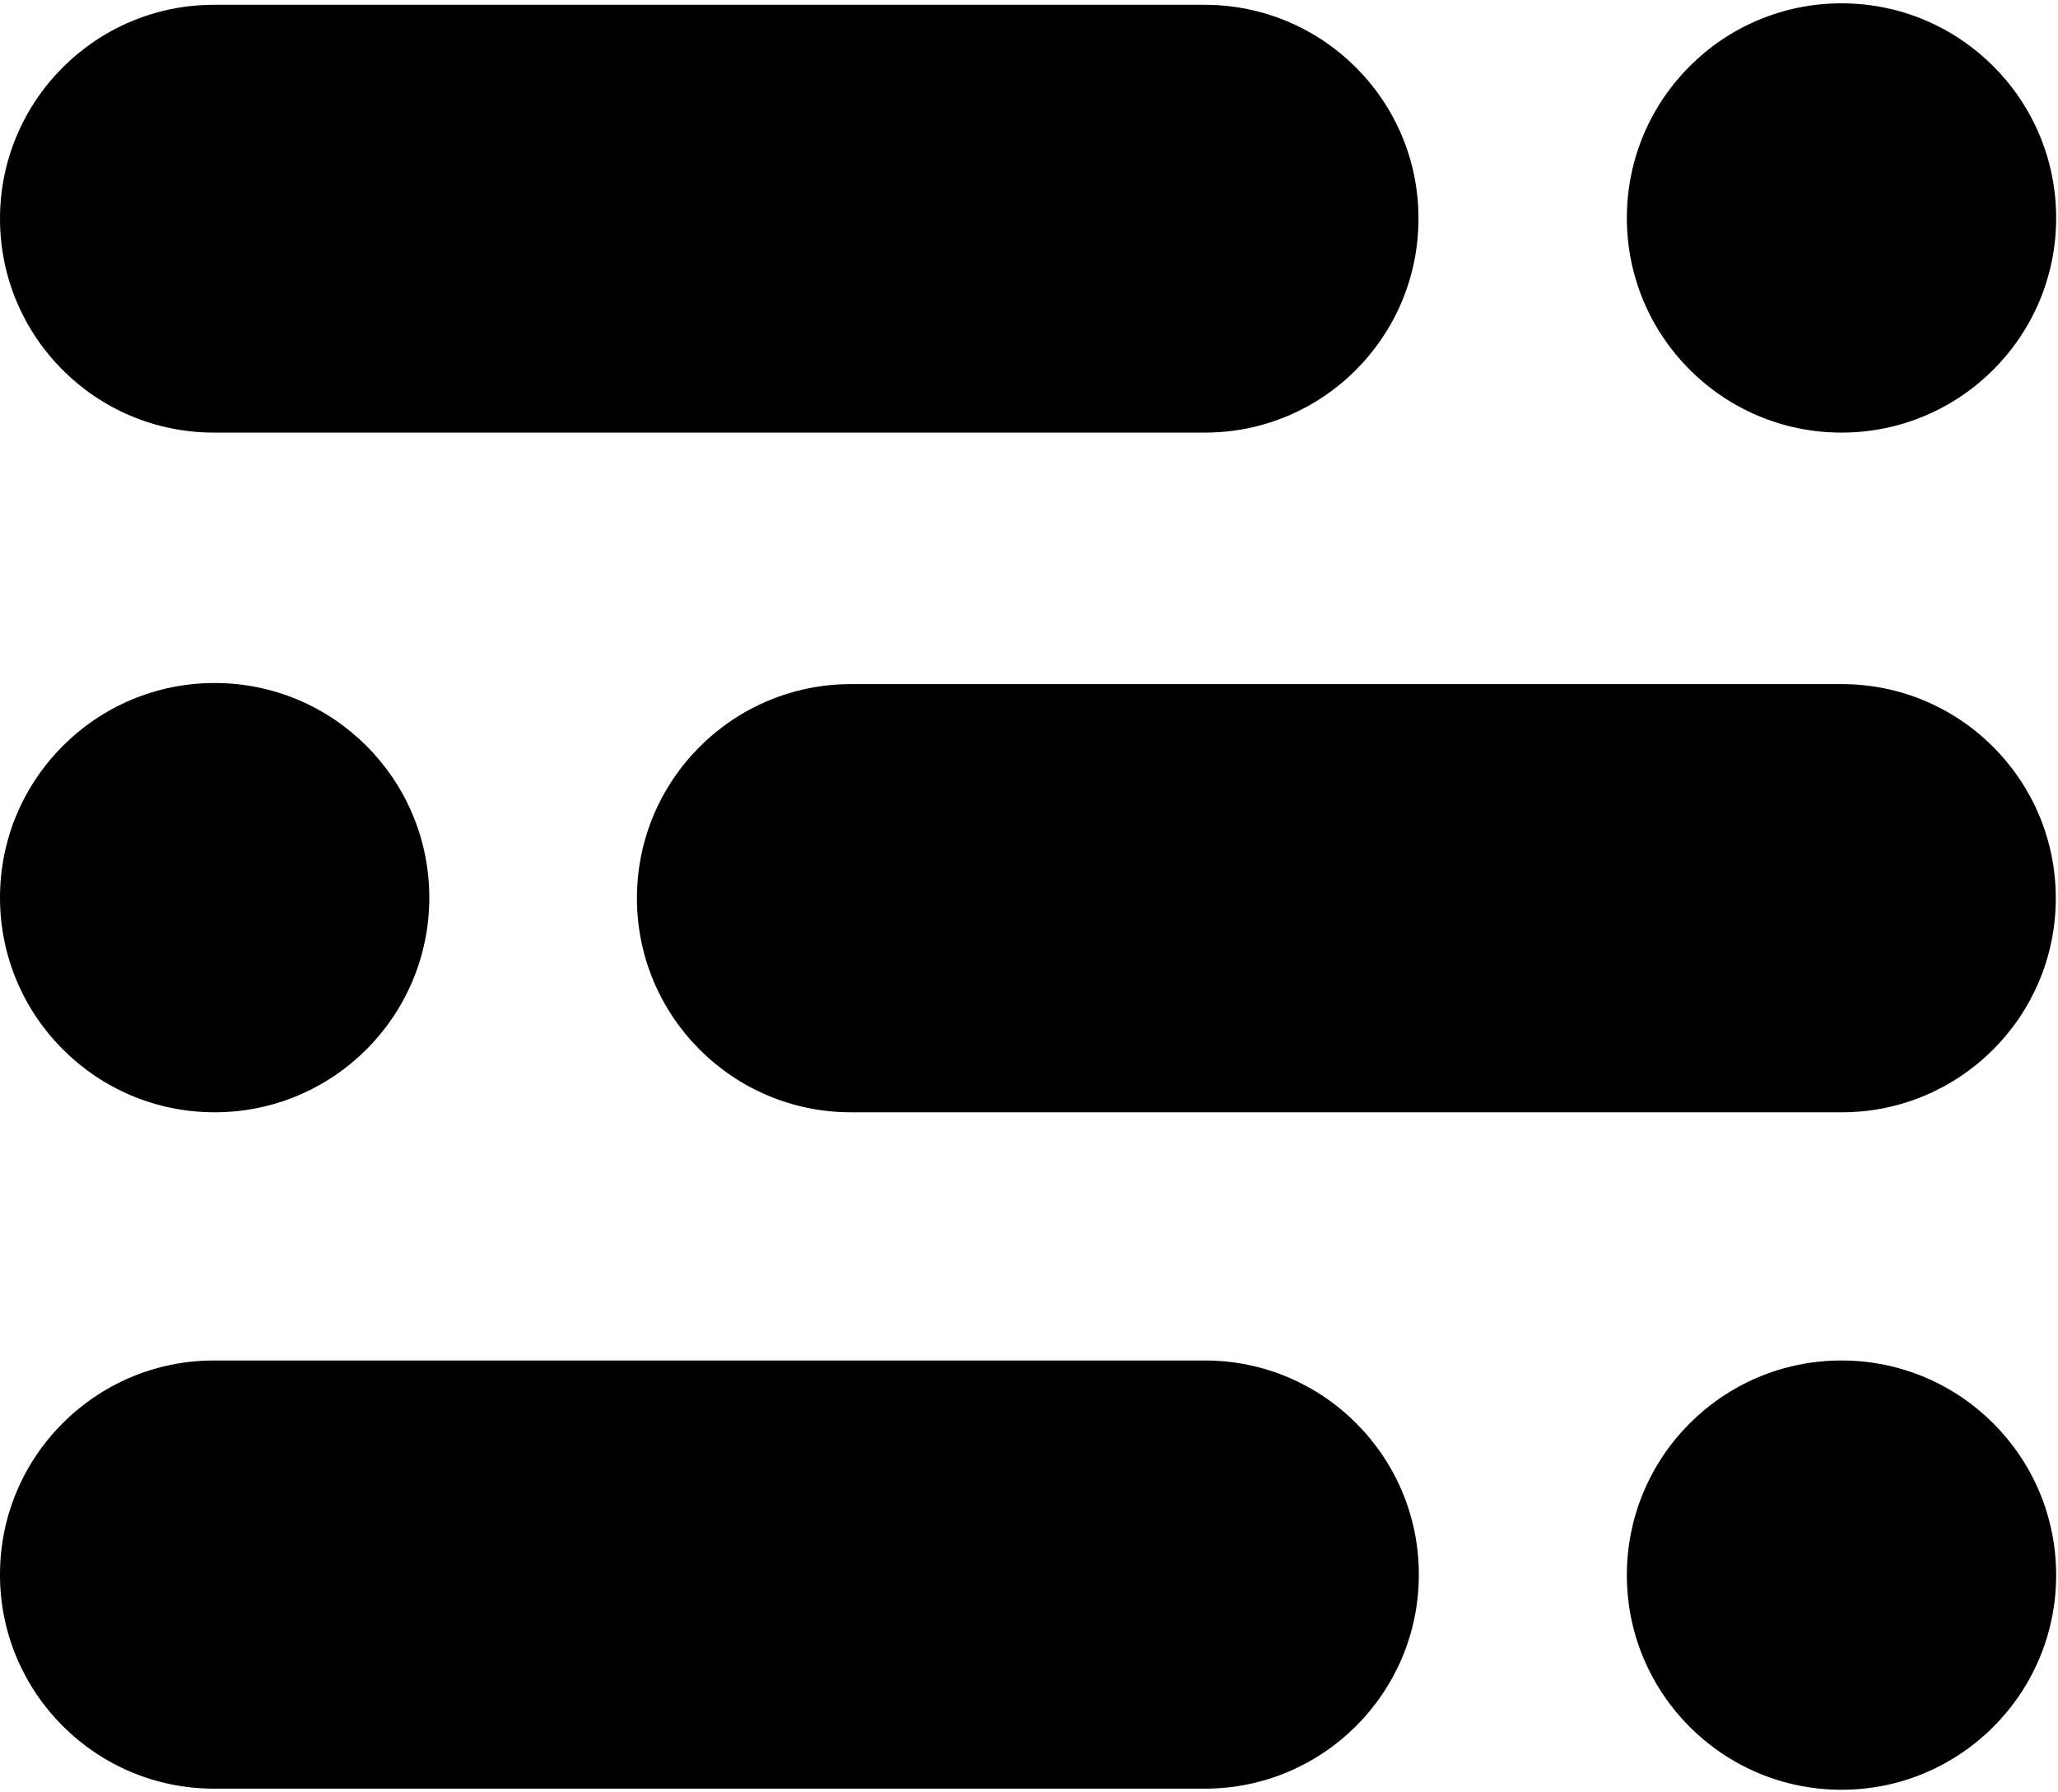 <svg xmlns="http://www.w3.org/2000/svg" viewBox="0 0 558 486"><circle cx="499.3" cy="59.1" r="58.2"/><path d="M58 1.3h268.6c32 0 58 25.9 58 57.9v.1c0 32-25.9 58-57.9 58H58c-32.1 0-58-26-58-58s26-58 58-58z"/><circle cx="58.2" cy="243.4" r="58.2"/><g transform="translate(0 185)"><path d="M230.7.5h268.7c32 0 58 26 58 58v.1c0 32-26 58-58 58H230.7c-32 0-58-26-58-58v-.1c0-32 26-58 58-58z"/><circle cx="499.3" cy="242.1" r="58.2"/><path d="M58 183.9h268.7c32 0 58 26 58 58v.1c0 32-26 58-58 58H58c-32 0-58-26-58-58v-.1c0-32 26-58 58-58z"/></g></svg>